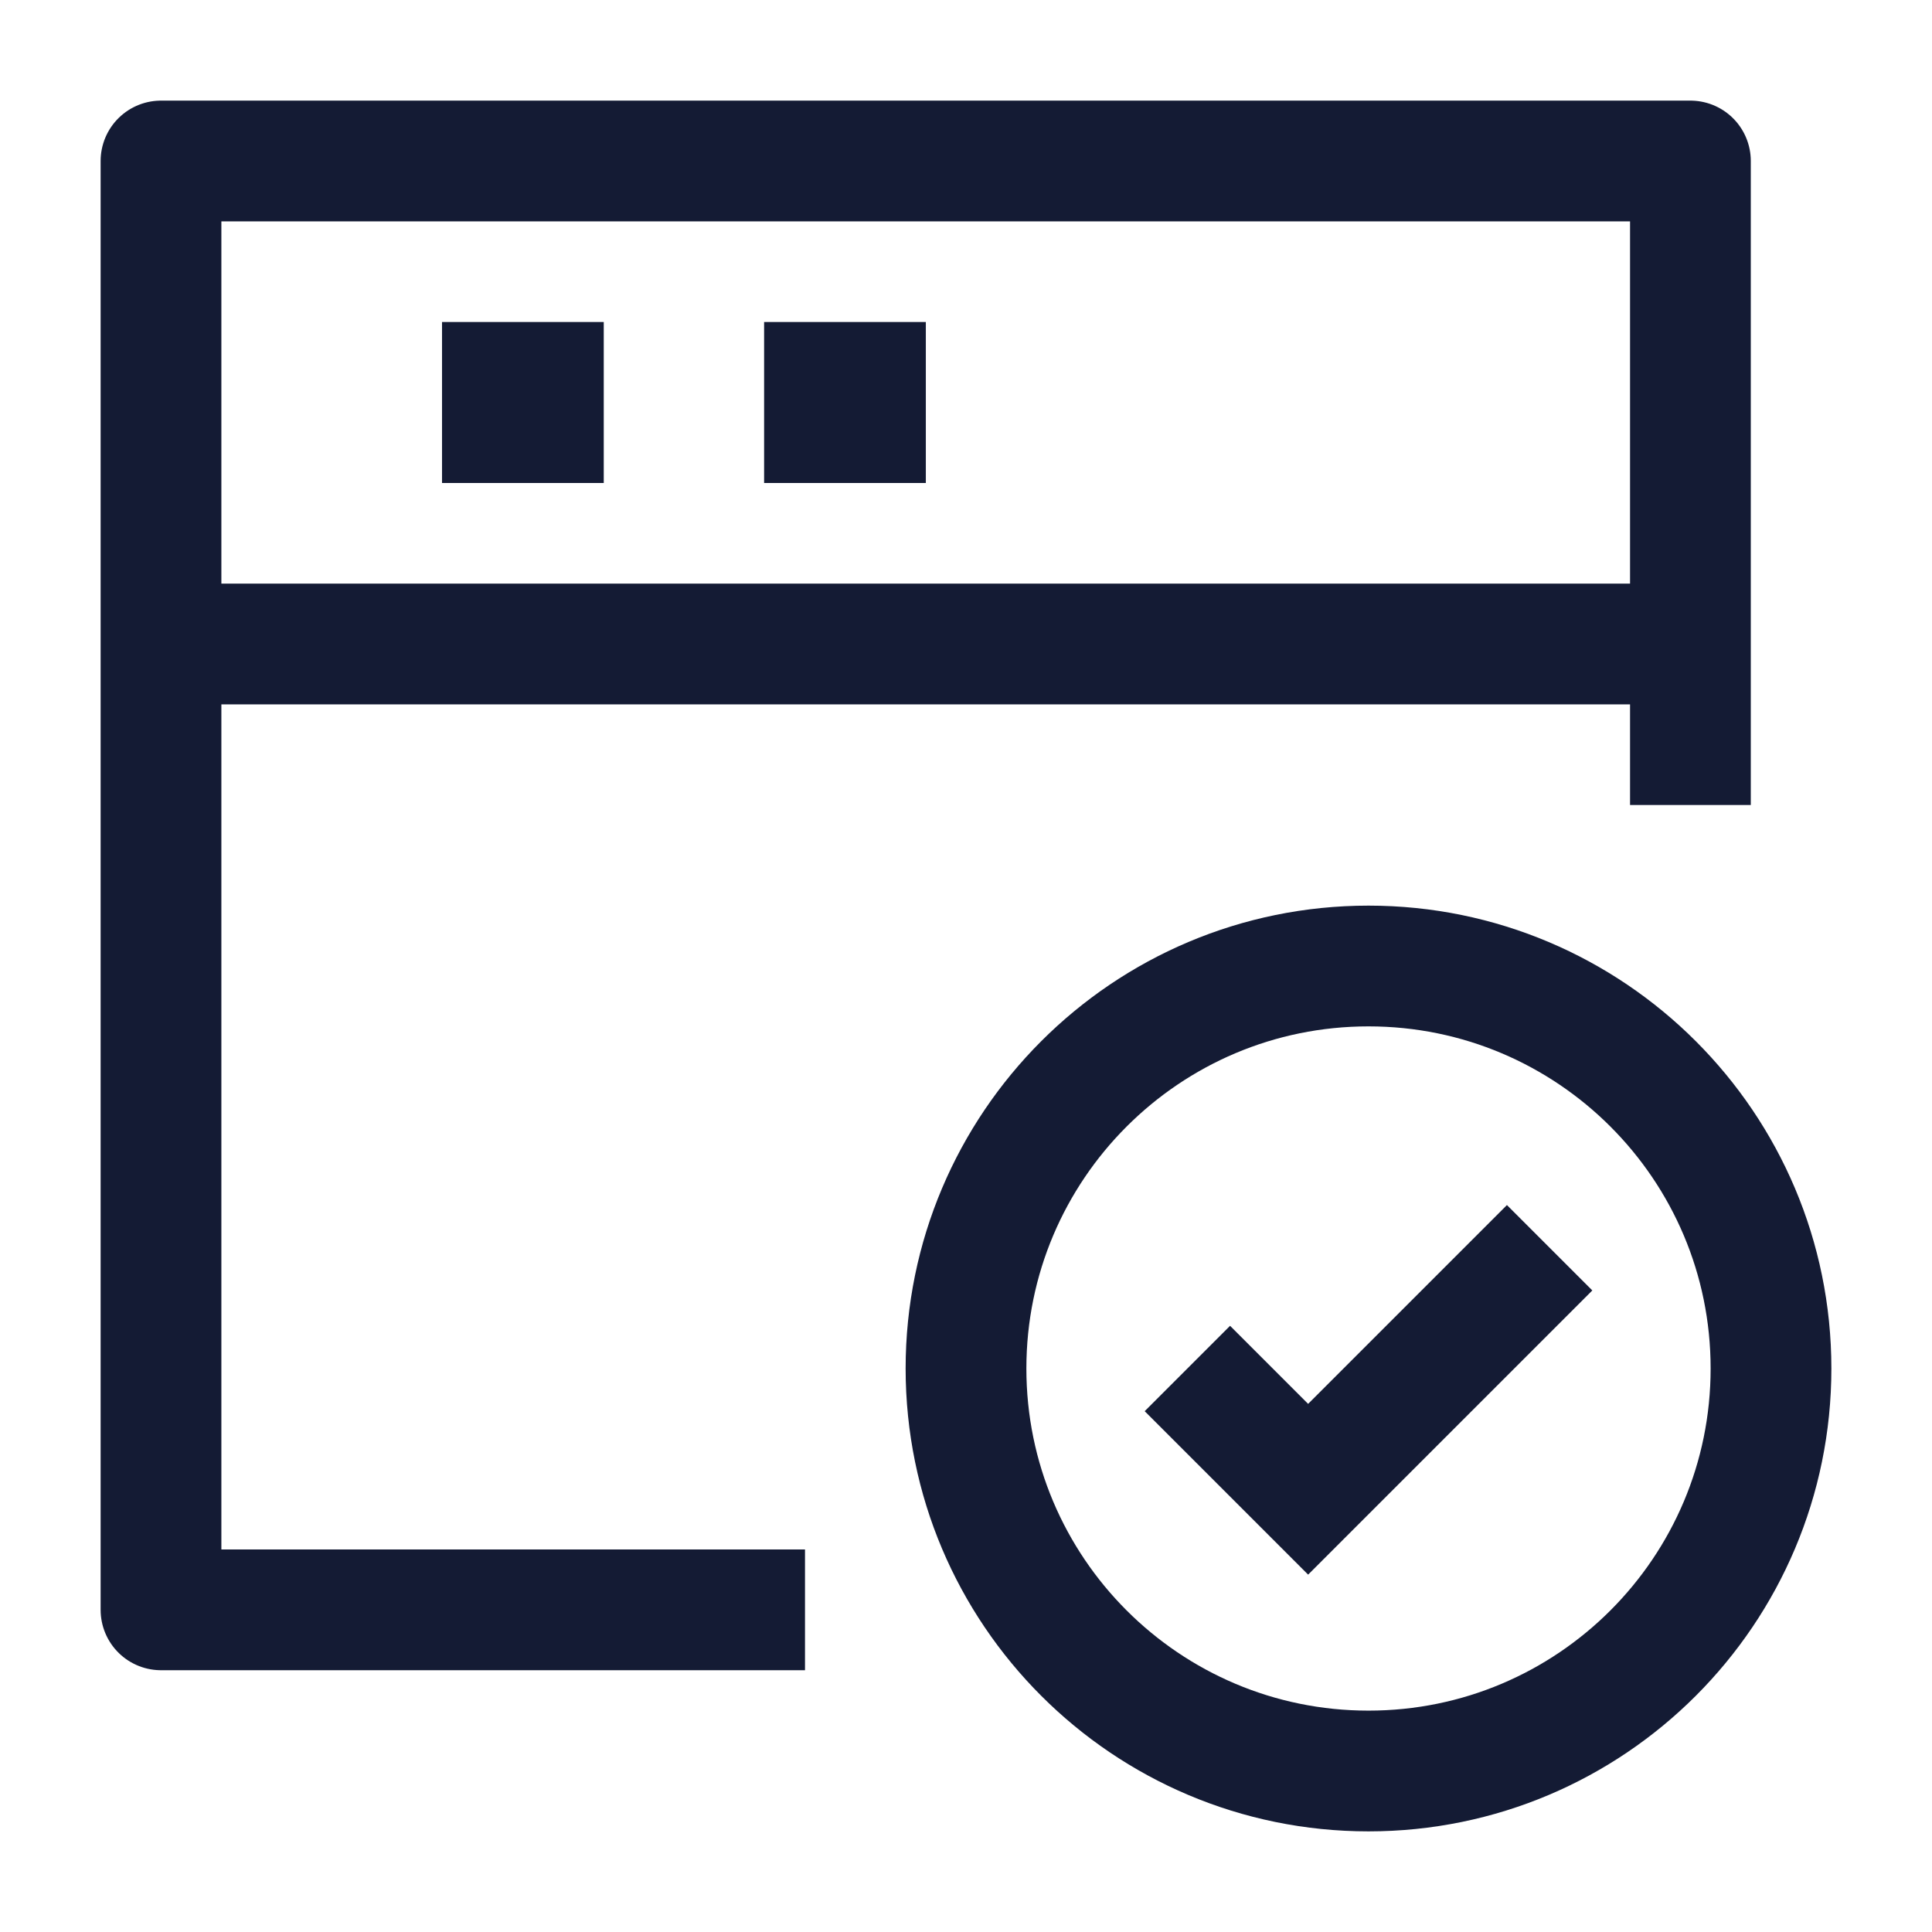 <svg width="24" height="24" viewBox="0 0 24 24" fill="none" xmlns="http://www.w3.org/2000/svg">
<path d="M20.999 10V2L2 2L2 19.998H10" stroke="#141B34" stroke-width="1.5" stroke-linejoin="round"/>
<path d="M2 8H21" stroke="#141B34" stroke-width="1.5" stroke-linejoin="round"/>
<path d="M6.491 5H6.5" stroke="#141B34" stroke-width="2" stroke-linecap="square" stroke-linejoin="round"/>
<path d="M10.492 5H10.501" stroke="#141B34" stroke-width="2" stroke-linecap="square" stroke-linejoin="round"/>
<path d="M14.75 17L16.25 18.5L19.25 15.5M22 17C22 19.761 19.762 22 17 22C14.239 22 12 19.761 12 17C12 14.239 14.239 12 17 12C19.762 12 22 14.239 22 17Z" stroke="#141B34" stroke-width="1.5"/>
</svg>

